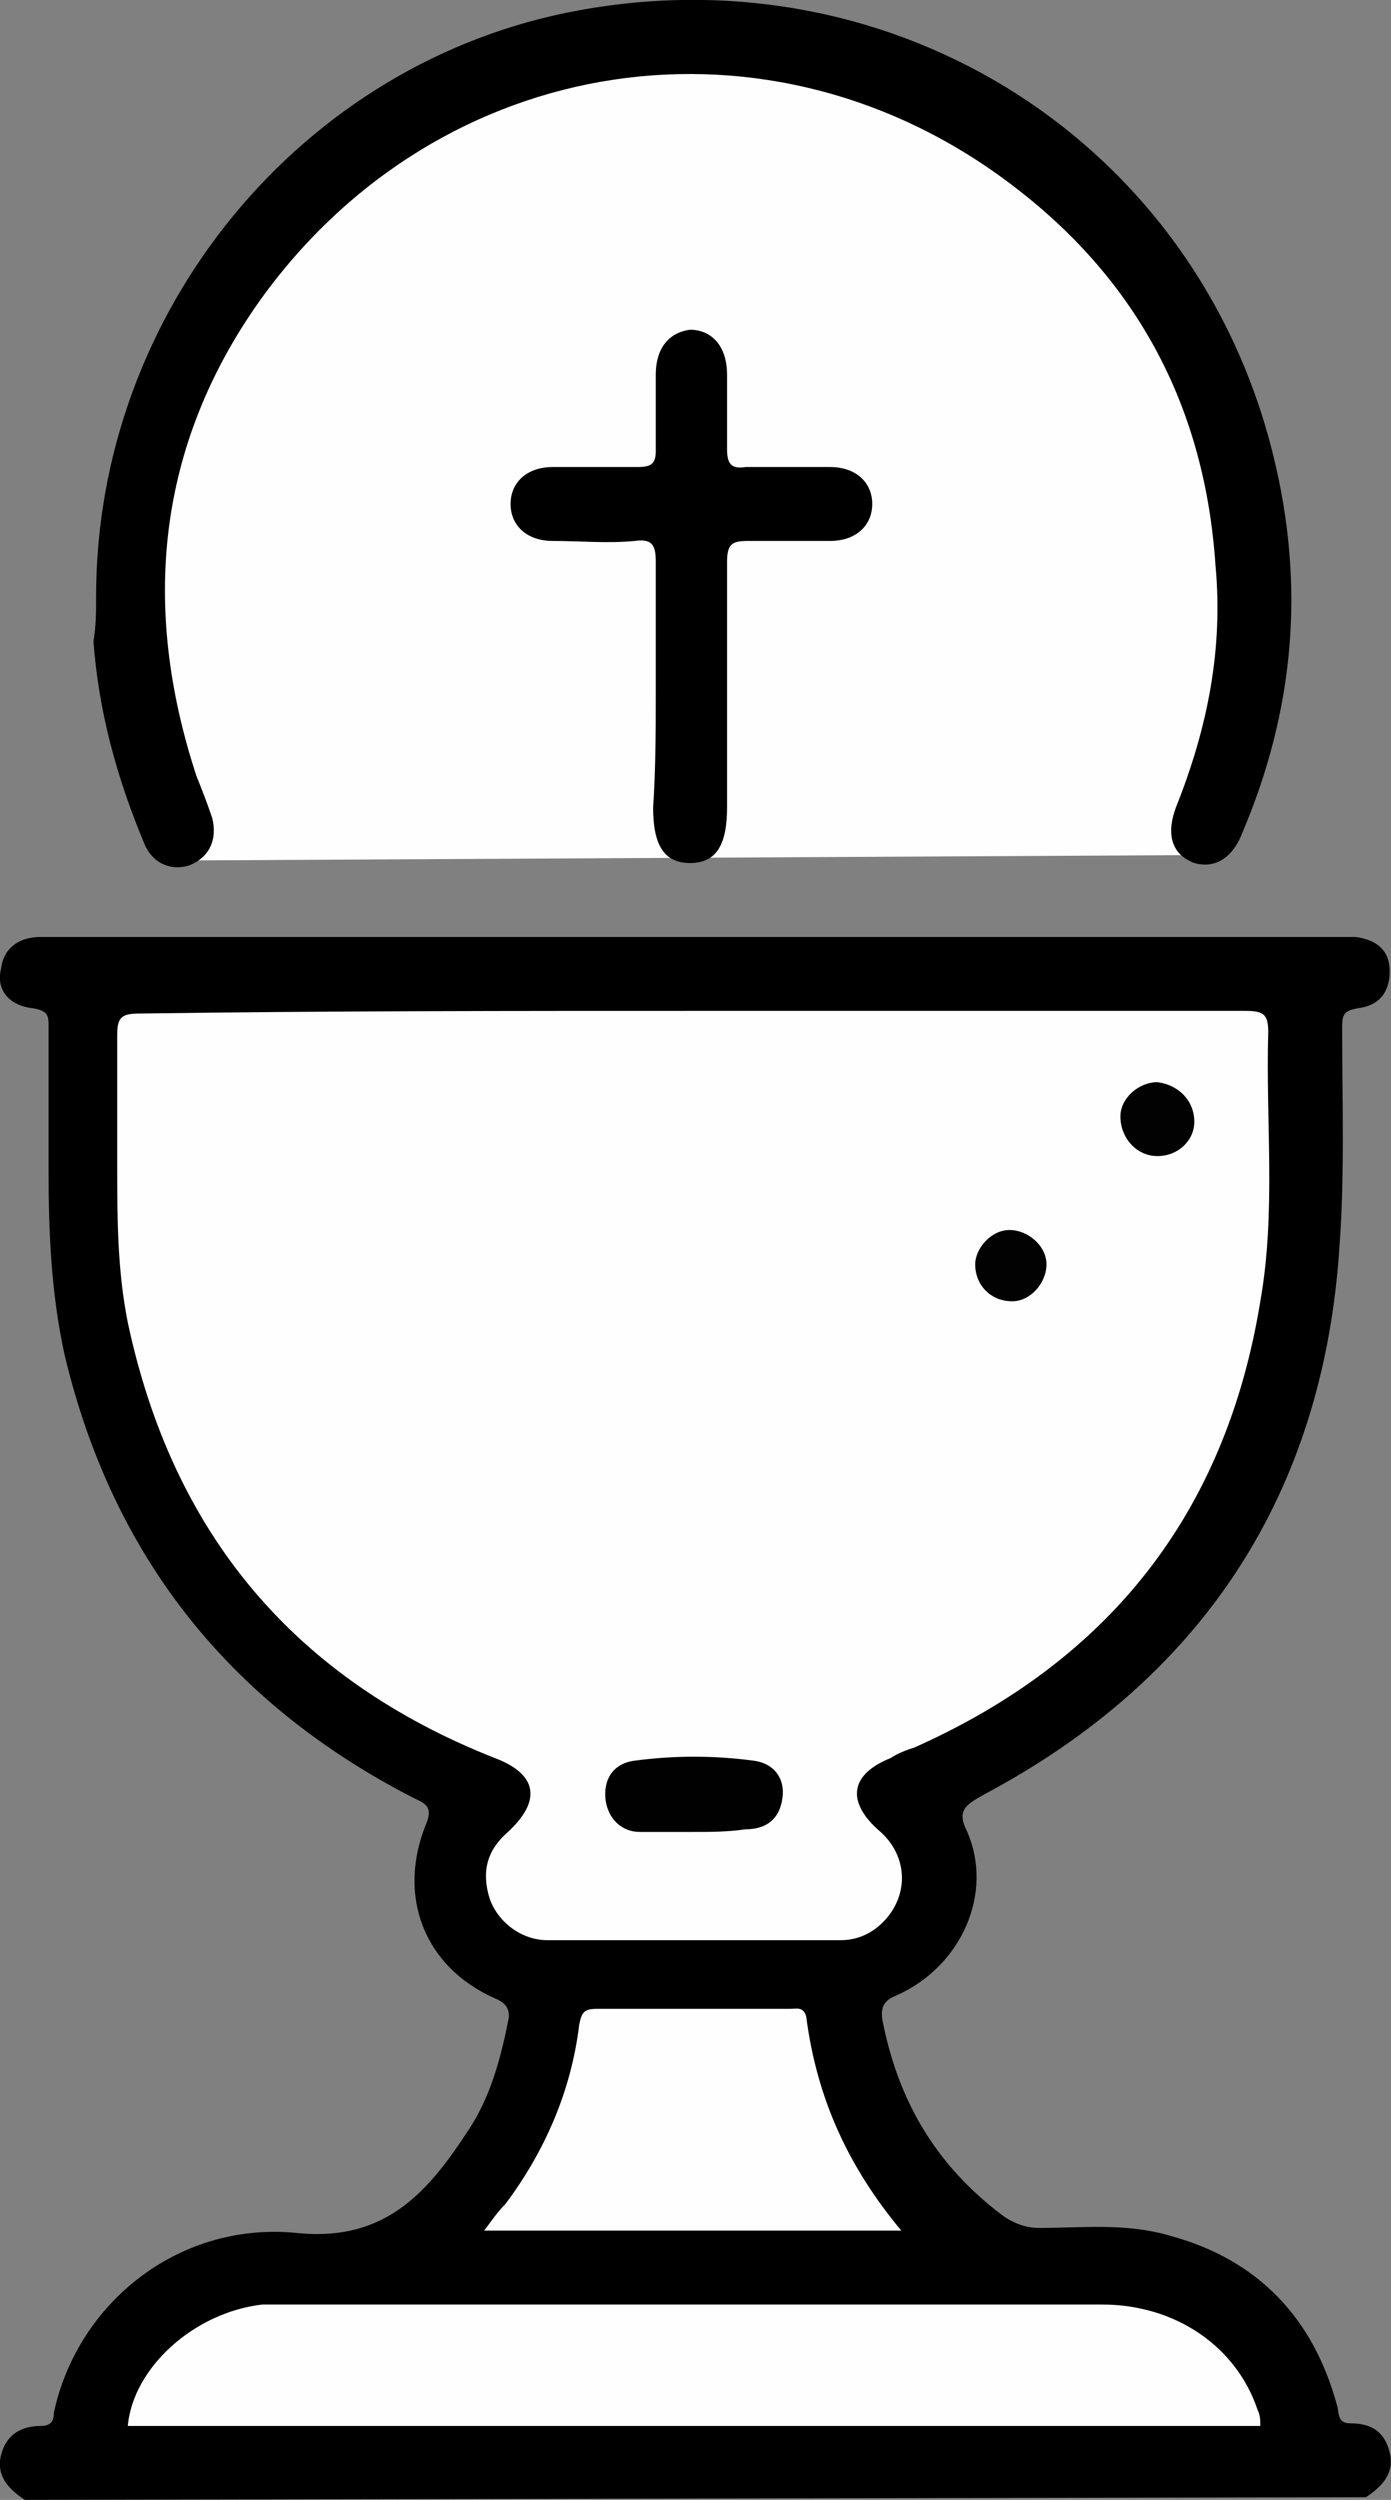 <?xml version="1.0" encoding="UTF-8"?>
<svg id="Capa_1" data-name="Capa 1" xmlns="http://www.w3.org/2000/svg" viewBox="0 0 52.69 94.69">
  <rect x="0" y="0" width="52.69" height="94.69" fill="#808080" stroke="none"/>
  <defs>
    <style>
      .cls-1 {
        fill: #020202;
      }

      .cls-2 {
        fill: #010101;
      }

      .cls-3 {
        fill: #fefefe;
      }
    </style>
  </defs>
  <path class="cls-3" d="M7.34,32.59c-1.6-3-2.5-6.4-2.5-10.1C4.84,10.79,14.34,1.19,26.14,1.19s21.3,9.5,21.3,21.3c0,3.6-.9,6.9-2.4,9.9"/>
  <g>
    <path d="M.94,94.69c-.6-.4-1.1-.9-.9-1.7,.2-.8,.8-1.1,1.5-1.1,.4,0,.5-.2,.5-.5,.9-4.2,4.8-7.3,9.3-6.8,3.3,.3,4.9-1.6,6.4-3.9,.8-1.2,1.2-2.6,1.5-4.1,.1-.4,0-.7-.5-.9-2.7-1.2-3.7-3.9-2.6-6.6,.3-.7-.1-.8-.5-1-7-3.6-11.4-9.2-13.2-16.8-.5-2.3-.6-4.6-.6-6.9v-5.5c0-.4,0-.6-.6-.7-.9-.1-1.4-.7-1.2-1.5,.1-.8,.7-1.2,1.5-1.2H51.34c.8,.1,1.3,.5,1.3,1.3s-.4,1.3-1.2,1.4c-.6,.1-.6,.3-.6,.8,0,2.7,.1,5.5-.1,8.2-.6,9.4-5.2,16.4-13.5,20.8-.7,.4-1,.6-.6,1.4,1,2.3-.2,5.1-2.7,6.2-.5,.2-.6,.5-.5,1,.6,3,2,5.4,4.5,7.3,.4,.3,.9,.5,1.4,.5,1.7,0,3.3-.2,5,.3,3.3,.9,5.4,3.1,6.3,6.4,.1,.3,0,.7,.5,.7,.8,0,1.3,.3,1.5,1.1,.2,.8-.3,1.3-.9,1.7l-50.8,.1h0Z"/>
    <path d="M3.64,22.59C3.64,11.79,11.44,2.29,21.94,.39c12-2.2,23.4,5,26.3,16.9,1.2,4.9,.8,9.6-1.2,14.3-.4,1-1.1,1.3-1.8,1.1-.8-.3-1.1-1-.7-2.1,1.2-3,1.8-6,1.5-9.2-.4-5.9-2.9-10.7-7.6-14.3C29.24,0,16.64,1.89,9.84,11.39c-3.9,5.5-4.5,11.6-2.4,18,.2,.5,.4,1,.6,1.6,.2,.8-.1,1.5-.9,1.8-.7,.2-1.4-.1-1.7-.9-1-2.4-1.7-4.9-1.9-7.6,.1-.6,.1-1.1,.1-1.7Z"/>
    <path d="M24.84,26.09v-4.8c0-.6-.1-.9-.8-.8-1,.1-2.1,0-3.1,0s-1.6-.6-1.6-1.4,.6-1.4,1.6-1.4h3.2c.5,0,.7-.1,.7-.6v-2.9c0-1,.5-1.6,1.3-1.7,.8,0,1.4,.6,1.4,1.7v2.8c0,.5,.1,.8,.7,.7h3.2c1,0,1.6,.6,1.6,1.4s-.6,1.4-1.6,1.4h-3.1c-.6,0-.8,.1-.8,.8v9.3c0,1.4-.4,2.1-1.4,2.1s-1.4-.7-1.4-2.1c.1-1.5,.1-3,.1-4.5h0Z"/>
    <path class="cls-3" d="M26.34,38.29h20.8c.7,0,.9,.1,.9,.8-.1,3.4,.3,6.8-.3,10.2-1.3,8-5.7,13.6-13.1,16.9-.3,.1-.6,.2-.9,.4-1.5,.6-1.7,1.6-.5,2.7,1.1,.9,1.2,2.3,.4,3.3-.4,.5-1,.9-1.8,.9h-11.1c-1,0-1.9-.7-2.2-1.6-.3-1-.1-1.8,.7-2.5,1.3-1.2,1.1-2.2-.5-2.8-7.6-3-12.2-8.5-13.9-16.5-.4-2-.4-4-.4-6v-4.9c0-.7,.2-.8,.9-.8,7-.1,14-.1,21-.1Z"/>
    <path class="cls-3" d="M47.74,91.89H4.84c.2-2.2,2.5-4.3,5.1-4.6h31.8c2.8,0,5.1,1.6,5.9,4,.1,.2,.1,.4,.1,.6h0Z"/>
    <path class="cls-3" d="M34.14,84.49h-15.8c.3-.4,.5-.7,.8-1,1.5-2,2.5-4.3,2.8-6.8,.1-.5,.2-.6,.7-.6h7.3c.2,0,.5-.1,.6,.3,.4,3.1,1.6,5.7,3.6,8.1h0Z"/>
    <path class="cls-2" d="M26.24,69.39h-2c-.7,0-1.2-.5-1.3-1.2-.1-.8,.3-1.4,1.1-1.5,1.5-.2,3-.2,4.5,0,.8,.1,1.2,.7,1.1,1.4-.1,.8-.6,1.2-1.4,1.2-.7,.1-1.3,.1-2,.1h0Z"/>
    <path class="cls-1" d="M45.24,42.49c0,.7-.6,1.3-1.4,1.3s-1.4-.7-1.4-1.5c0-.7,.7-1.3,1.4-1.3,.8,.1,1.4,.7,1.4,1.5h0Z"/>
    <path class="cls-1" d="M38.24,46.59c.7,0,1.4,.6,1.4,1.3s-.6,1.4-1.3,1.4c-.8,0-1.4-.6-1.4-1.4,0-.6,.6-1.3,1.3-1.3h0Z"/>
  </g>
</svg>